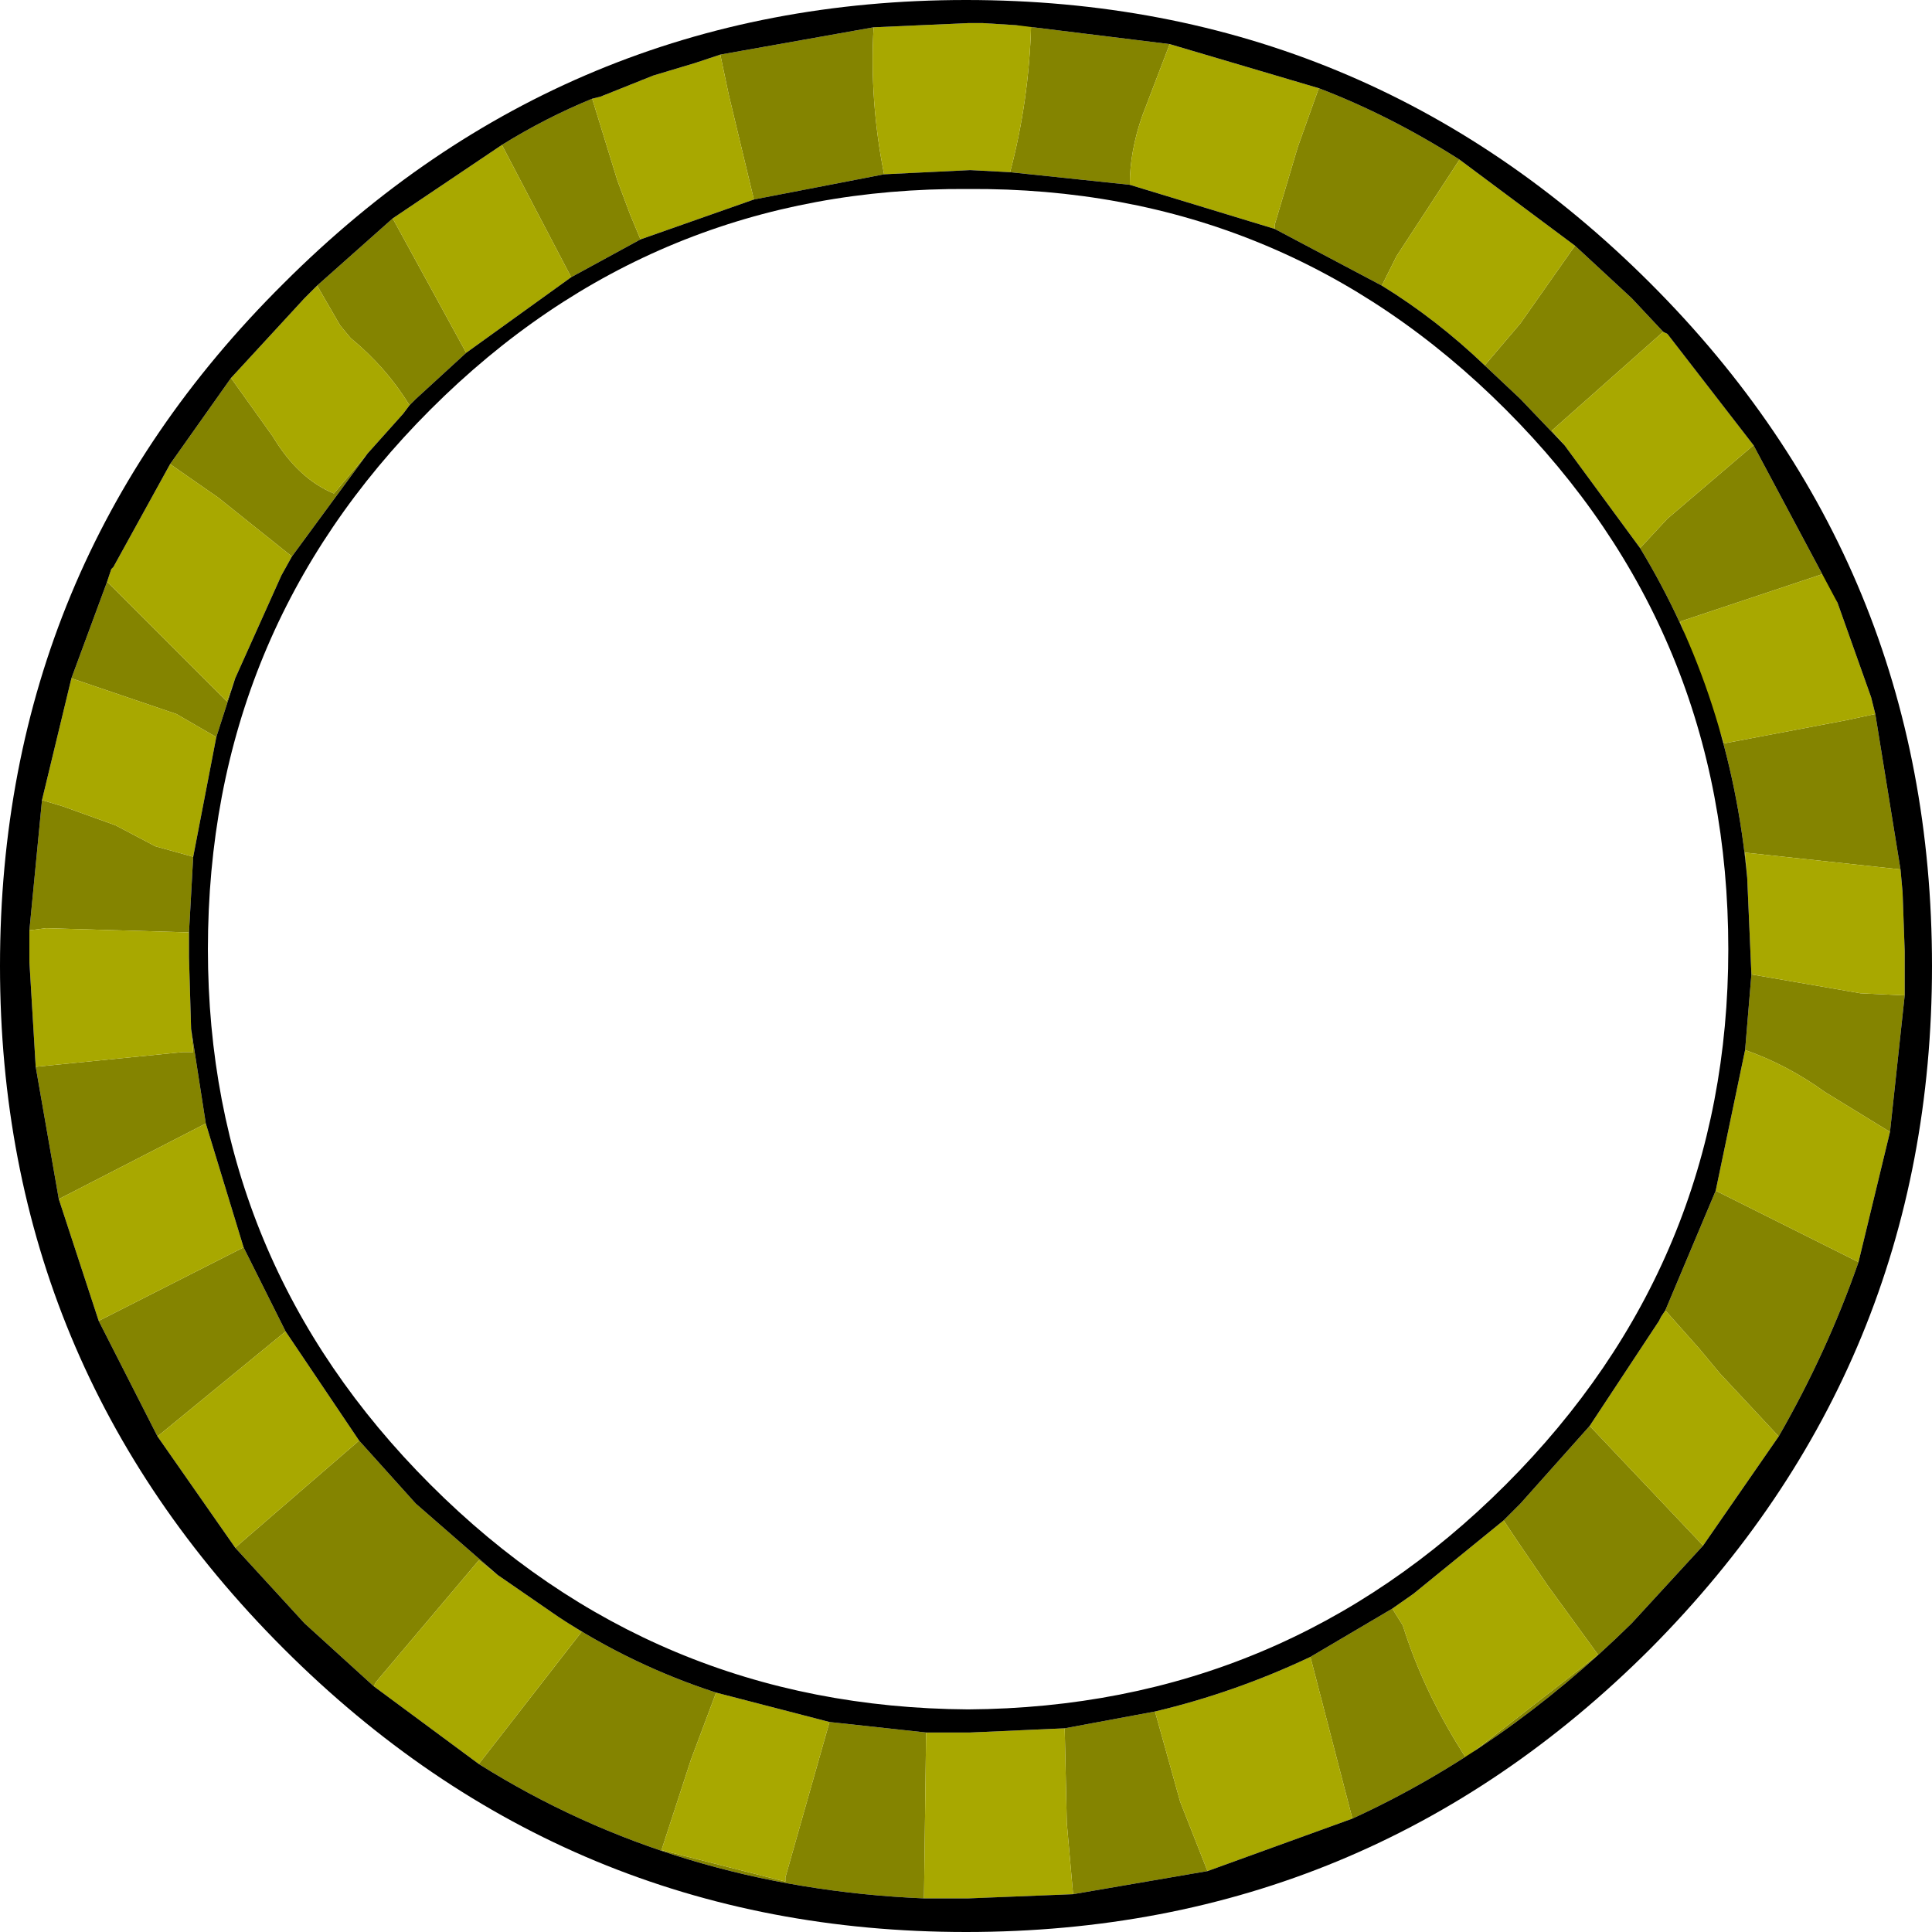 <?xml version="1.0" encoding="UTF-8" standalone="no"?>
<svg xmlns:xlink="http://www.w3.org/1999/xlink" height="46.0px" width="46.0px" xmlns="http://www.w3.org/2000/svg">
  <g transform="matrix(1.0, 0.0, 0.0, 1.0, 22.45, 23.15)">
    <path d="M12.3 -19.35 L10.8 -17.05 10.45 -16.35 7.9 -17.7 7.9 -17.8 8.45 -19.65 8.95 -21.05 Q10.65 -20.4 12.3 -19.35 M12.9 -14.45 L13.75 -15.45 15.05 -17.3 16.4 -16.05 17.15 -15.25 14.5 -12.9 14.8 -12.55 13.75 -13.65 12.9 -14.45 M5.4 -22.1 L4.75 -20.4 Q4.45 -19.55 4.45 -18.75 L1.6 -19.05 Q2.05 -20.75 2.1 -22.55 L1.75 -22.55 5.4 -22.1 M-1.4 -19.0 L-4.5 -18.4 -5.1 -20.9 -5.3 -21.85 -1.65 -22.5 Q-1.75 -20.75 -1.4 -19.0 M-7.2 -17.45 L-8.85 -16.55 -10.5 -19.7 Q-9.45 -20.35 -8.35 -20.8 L-7.75 -18.85 -7.45 -18.05 -7.2 -17.45 M-11.35 -14.75 L-12.55 -13.65 -12.7 -13.5 Q-13.25 -14.4 -14.1 -15.1 L-14.35 -15.4 -14.9 -16.35 -13.1 -17.95 -11.35 -14.75 M-13.7 -12.35 L-15.5 -9.9 -17.25 -11.3 -18.4 -12.1 -16.95 -14.15 -15.95 -12.75 Q-15.35 -11.75 -14.5 -11.4 L-13.7 -12.35 M-16.85 -7.0 L-17.3 -5.6 -18.25 -6.15 -20.75 -7.0 -19.9 -9.3 -17.05 -6.45 -16.85 -7.0 M-17.85 -2.75 L-17.95 -0.95 -21.35 -1.05 -21.75 -1.0 -21.45 -4.1 -20.95 -3.95 -19.7 -3.5 -18.75 -3.0 -17.85 -2.75 M-17.9 1.35 L-17.55 3.6 -21.05 5.4 -21.6 2.25 -18.1 1.9 -17.85 1.9 -17.9 1.35 M-16.65 6.55 L-15.65 8.55 -18.7 11.05 -20.1 8.3 -16.65 6.55 M-13.9 11.15 L-12.55 12.65 -10.6 14.35 -11.05 14.0 -13.5 16.9 -13.55 17.0 -15.2 15.5 -16.85 13.7 -15.0 12.1 -13.9 11.15 M-9.15 15.35 Q-7.4 16.5 -5.4 17.15 L-6.0 18.75 -6.7 20.9 -3.75 21.65 -3.75 21.55 -2.7 17.85 -0.4 18.1 -0.45 22.05 Q-6.35 21.8 -11.05 18.85 L-8.6 15.7 -9.15 15.35 M2.9 18.0 L5.05 17.6 5.65 19.75 6.3 21.4 3.1 21.95 2.95 20.25 2.9 18.0 M8.75 16.3 L10.7 15.15 10.95 15.55 Q11.45 17.15 12.45 18.7 L15.6 16.25 14.4 14.6 13.65 13.5 13.35 13.05 13.75 12.65 15.4 10.8 18.1 13.65 16.4 15.5 Q13.35 18.5 9.75 20.15 L8.75 16.3 M17.2 8.05 L18.4 5.2 21.3 6.65 21.8 6.9 Q21.05 9.05 19.9 11.05 L18.5 9.55 18.0 8.95 17.2 8.05 M19.1 1.85 L19.25 0.05 21.85 0.5 22.9 0.55 22.55 3.8 21.0 2.85 Q20.1 2.2 19.1 1.85 M19.15 -2.25 Q18.75 -6.55 16.6 -10.1 L17.25 -10.8 19.3 -12.55 21.3 -8.8 21.0 -9.5 17.55 -8.35 18.6 -5.45 21.5 -6.0 22.2 -6.15 22.8 -2.45 19.1 -2.85 19.15 -2.25" fill="#848400" fill-rule="evenodd" stroke="none"/>
    <path d="M10.45 -16.35 L10.8 -17.05 12.3 -19.35 15.05 -17.3 13.75 -15.45 12.9 -14.45 Q11.75 -15.55 10.45 -16.35 M8.95 -21.05 L8.45 -19.65 7.9 -17.8 7.9 -17.7 4.45 -18.75 Q4.45 -19.55 4.75 -20.4 L5.4 -22.1 8.95 -21.05 M14.8 -12.55 L14.5 -12.9 17.15 -15.25 17.25 -15.2 19.3 -12.55 17.25 -10.8 16.6 -10.1 14.8 -12.55 M-1.65 -22.5 L0.6 -22.6 0.7 -22.6 0.85 -22.6 0.95 -22.6 1.75 -22.55 2.1 -22.55 Q2.05 -20.75 1.6 -19.05 L0.65 -19.1 -1.4 -19.0 Q-1.75 -20.75 -1.65 -22.5 M-4.5 -18.4 L-7.2 -17.45 -7.45 -18.05 -7.75 -18.85 -8.35 -20.8 -8.15 -20.85 -6.9 -21.35 -5.9 -21.65 -5.3 -21.85 -5.1 -20.9 -4.5 -18.4 M-8.85 -16.55 L-11.35 -14.75 -13.1 -17.95 -10.5 -19.7 -8.85 -16.55 M-12.7 -13.5 L-12.85 -13.3 -13.7 -12.35 -14.5 -11.4 Q-15.35 -11.75 -15.95 -12.75 L-16.95 -14.15 -15.2 -16.05 -14.9 -16.35 -14.35 -15.4 -14.1 -15.1 Q-13.25 -14.4 -12.7 -13.5 M-15.5 -9.9 L-15.75 -9.45 -16.85 -7.0 -17.05 -6.45 -19.9 -9.3 -19.8 -9.6 -19.75 -9.65 -18.4 -12.1 -17.25 -11.3 -15.5 -9.9 M-17.3 -5.6 L-17.85 -2.75 -18.75 -3.0 -19.7 -3.5 -20.95 -3.95 -21.45 -4.1 -20.75 -7.0 -18.25 -6.15 -17.3 -5.6 M-17.95 -0.95 L-17.95 -0.5 -17.95 -0.35 -17.9 1.35 -17.85 1.9 -18.1 1.9 -21.6 2.25 -21.75 -0.25 -21.75 -1.0 -21.35 -1.05 -17.95 -0.95 M-17.55 3.6 L-16.65 6.55 -20.1 8.3 -21.05 5.4 -17.55 3.6 M-15.65 8.55 L-13.9 11.15 -15.0 12.1 -16.85 13.7 -18.7 11.05 -15.65 8.55 M-10.6 14.35 L-9.15 15.35 -8.6 15.7 -11.05 18.85 -13.55 17.0 -13.5 16.9 -11.05 14.0 -10.6 14.35 M-5.4 17.15 L-2.7 17.85 -3.75 21.55 -3.75 21.65 -6.7 20.9 -6.0 18.75 -5.4 17.15 M-0.4 18.1 L0.65 18.1 2.9 18.0 2.95 20.25 3.1 21.95 0.6 22.05 -0.45 22.05 -0.4 18.1 M5.05 17.6 Q6.95 17.15 8.75 16.3 L9.75 20.15 6.3 21.4 5.65 19.75 5.05 17.6 M10.7 15.15 L11.2 14.8 13.35 13.05 13.65 13.5 14.4 14.6 15.6 16.25 12.45 18.7 Q11.45 17.15 10.95 15.55 L10.7 15.15 M15.4 10.8 L17.05 8.3 17.1 8.2 17.2 8.05 18.0 8.95 18.5 9.55 19.9 11.05 18.1 13.65 15.4 10.8 M18.4 5.2 L19.1 1.85 Q20.1 2.2 21.0 2.85 L22.55 3.8 21.8 6.9 21.3 6.65 18.4 5.2 M19.25 0.05 L19.15 -2.25 19.1 -2.85 22.8 -2.45 22.85 -1.9 22.9 -0.5 22.9 -0.25 22.9 0.55 21.85 0.5 19.25 0.05 M22.2 -6.15 L21.5 -6.0 18.6 -5.45 17.55 -8.35 21.0 -9.5 21.3 -8.8 22.1 -6.55 22.2 -6.15" fill="#a8a800" fill-rule="evenodd" stroke="none"/>
    <path d="M10.45 -16.35 Q11.75 -15.55 12.9 -14.45 L13.75 -13.65 14.8 -12.55 16.6 -10.1 Q18.75 -6.55 19.15 -2.25 L19.25 0.05 19.1 1.85 18.4 5.2 17.2 8.05 17.1 8.2 17.05 8.3 15.4 10.8 13.75 12.65 13.35 13.05 11.2 14.8 10.7 15.15 8.75 16.3 Q6.95 17.15 5.05 17.6 L2.9 18.0 0.65 18.1 -0.4 18.1 -2.7 17.85 -5.4 17.15 Q-7.4 16.5 -9.15 15.35 L-10.6 14.35 -12.55 12.65 -13.9 11.15 -15.65 8.55 -16.65 6.55 -17.55 3.6 -17.9 1.35 -17.95 -0.35 -17.95 -0.5 -17.95 -0.95 -17.85 -2.75 -17.3 -5.6 -16.85 -7.0 -15.75 -9.45 -15.5 -9.9 -13.7 -12.35 -12.85 -13.3 -12.7 -13.5 -12.55 -13.65 -11.35 -14.75 -8.85 -16.55 -7.2 -17.45 -4.5 -18.4 -1.4 -19.0 0.65 -19.1 1.6 -19.05 4.45 -18.75 7.9 -17.7 10.45 -16.35 M15.05 -17.3 L12.3 -19.35 Q10.65 -20.4 8.95 -21.05 L5.4 -22.1 1.75 -22.55 0.95 -22.6 0.85 -22.6 0.7 -22.6 0.6 -22.6 -1.65 -22.5 -5.3 -21.85 -5.9 -21.65 -6.9 -21.35 -8.15 -20.85 -8.35 -20.8 Q-9.45 -20.35 -10.5 -19.7 L-13.1 -17.95 -14.9 -16.35 -15.2 -16.05 -16.95 -14.15 -18.4 -12.1 -19.75 -9.65 -19.8 -9.6 -19.9 -9.3 -20.75 -7.0 -21.45 -4.1 -21.75 -1.0 -21.75 -0.25 -21.6 2.25 -21.05 5.4 -20.1 8.3 -18.7 11.05 -16.85 13.7 -15.2 15.5 -13.55 17.0 -11.05 18.85 Q-6.35 21.8 -0.45 22.05 L0.6 22.05 3.1 21.95 6.3 21.4 9.75 20.15 Q13.35 18.5 16.4 15.5 L18.1 13.65 19.9 11.05 Q21.05 9.05 21.8 6.9 L22.55 3.8 22.9 0.55 22.9 -0.25 22.9 -0.5 22.85 -1.9 22.8 -2.45 22.2 -6.15 22.1 -6.55 21.3 -8.8 19.3 -12.55 17.25 -15.2 17.15 -15.25 16.4 -16.05 15.05 -17.3 M16.85 -16.4 Q23.55 -9.7 23.55 -0.15 23.55 9.35 16.85 16.1 10.1 22.85 0.55 22.85 -8.95 22.85 -15.7 16.1 -22.45 9.35 -22.45 -0.15 -22.45 -9.7 -15.7 -16.4 -8.95 -23.15 0.55 -23.15 10.1 -23.15 16.85 -16.4 M18.7 -0.55 Q18.7 -8.1 13.4 -13.4 8.1 -18.7 0.6 -18.65 -6.9 -18.7 -12.2 -13.4 -17.5 -8.1 -17.5 -0.55 -17.5 6.9 -12.2 12.2 -6.9 17.5 0.6 17.55 8.1 17.5 13.4 12.2 18.7 6.9 18.7 -0.55" fill="#000000" fill-rule="evenodd" stroke="none"/>
  </g>
</svg>

